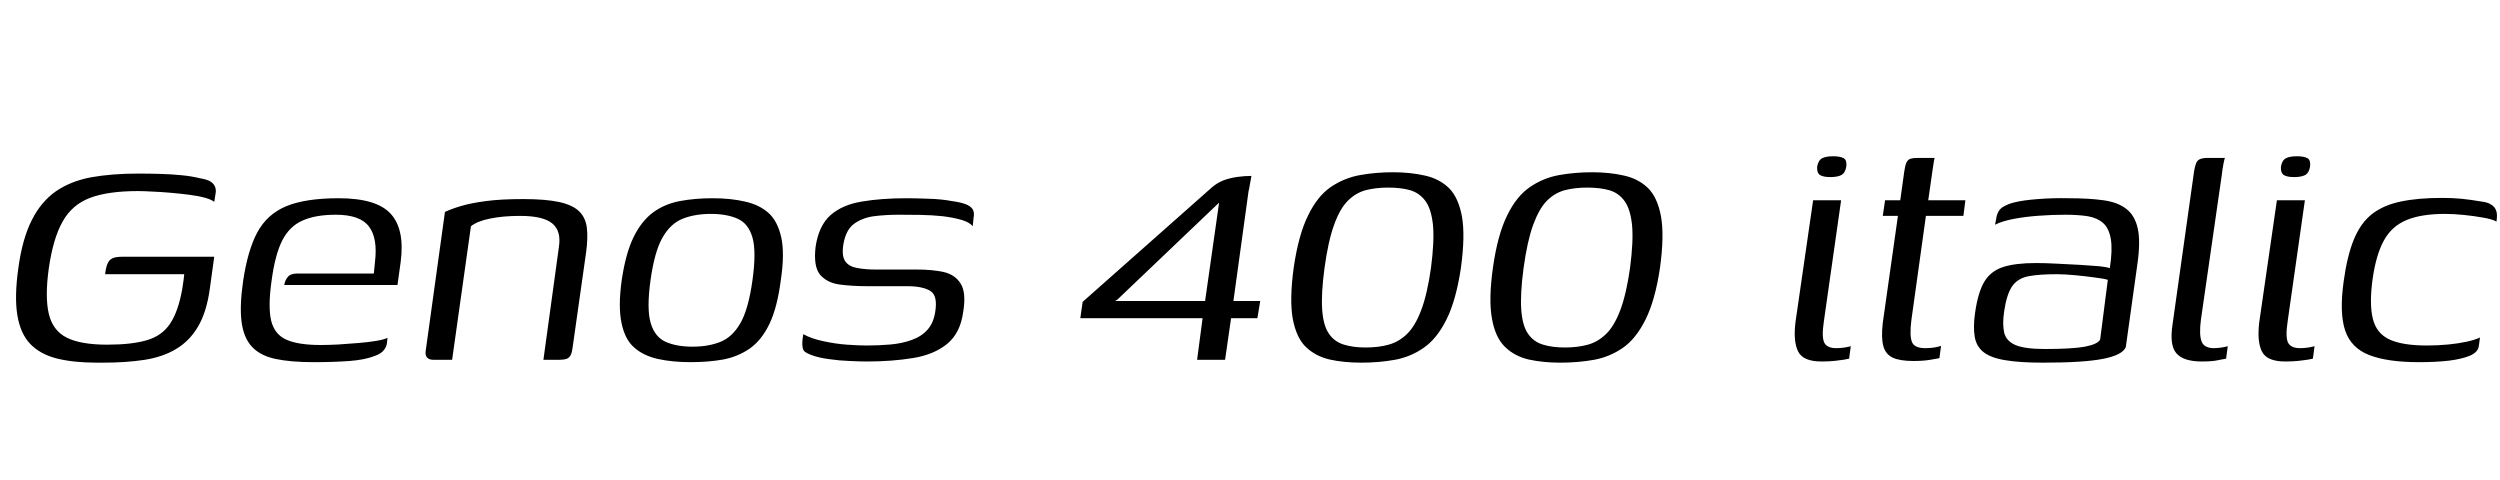 <svg xmlns="http://www.w3.org/2000/svg" xmlns:xlink="http://www.w3.org/1999/xlink" width="150.072" height="28.8"><path fill="black" d="M5.81 21.77L5.81 21.77Q4.42 21.77 3.41 21.52Q2.40 21.26 1.81 20.64Q1.22 20.02 1.04 18.91Q0.86 17.81 1.10 16.10L1.10 16.10Q1.34 14.33 1.91 13.21Q2.47 12.10 3.36 11.48Q4.25 10.87 5.48 10.64Q6.72 10.42 8.30 10.42L8.30 10.42Q8.98 10.42 9.65 10.44Q10.32 10.46 10.92 10.52Q11.52 10.58 12 10.70L12 10.70Q12.48 10.78 12.67 10.92Q12.86 11.06 12.92 11.24Q12.98 11.42 12.94 11.62L12.94 11.62L12.86 12.12Q12.70 11.98 12.30 11.87Q11.90 11.76 11.35 11.69Q10.80 11.62 10.22 11.57Q9.65 11.52 9.13 11.50Q8.62 11.47 8.28 11.47L8.28 11.47Q6.48 11.47 5.40 11.88Q4.32 12.29 3.76 13.30Q3.19 14.30 2.93 16.10L2.93 16.10Q2.69 17.83 2.93 18.84Q3.17 19.85 4.01 20.27Q4.85 20.69 6.43 20.69L6.43 20.69Q7.92 20.69 8.82 20.42Q9.72 20.16 10.21 19.43Q10.70 18.70 10.94 17.35L10.94 17.35Q10.99 17.04 11.02 16.81Q11.04 16.58 11.06 16.46L11.06 16.46L6.31 16.46Q6.36 16.03 6.46 15.82Q6.55 15.60 6.76 15.50Q6.96 15.41 7.39 15.41L7.39 15.41L12.86 15.41L12.60 17.30Q12.41 18.72 11.89 19.60Q11.38 20.47 10.57 20.95Q9.77 21.43 8.68 21.60Q7.58 21.77 6.19 21.77L6.19 21.77Q6.12 21.77 6.02 21.77Q5.93 21.77 5.81 21.77ZM18.82 21.74L18.82 21.74Q17.42 21.74 16.51 21.54Q15.60 21.34 15.11 20.80Q14.62 20.26 14.50 19.31Q14.38 18.36 14.59 16.90L14.59 16.90Q14.86 15.05 15.44 13.96Q16.03 12.86 17.18 12.38Q18.34 11.90 20.33 11.90L20.33 11.90Q22.61 11.90 23.46 12.84Q24.31 13.78 24.05 15.74L24.05 15.74L23.86 17.11L17.06 17.11Q17.11 16.82 17.28 16.62Q17.45 16.42 17.83 16.42L17.83 16.42L22.44 16.42L22.51 15.72Q22.68 14.30 22.15 13.60Q21.62 12.89 20.16 12.89L20.16 12.89Q18.94 12.89 18.16 13.24Q17.38 13.58 16.94 14.44Q16.51 15.29 16.30 16.87L16.30 16.87Q16.08 18.43 16.28 19.26Q16.49 20.09 17.21 20.40Q17.93 20.71 19.25 20.71L19.25 20.71Q19.70 20.71 20.30 20.68Q20.90 20.64 21.52 20.59Q22.13 20.54 22.60 20.46Q23.06 20.38 23.26 20.28L23.26 20.28L23.23 20.57Q23.21 20.81 23.04 21.02Q22.87 21.24 22.46 21.38L22.46 21.38Q21.89 21.60 20.98 21.67Q20.06 21.74 18.82 21.74ZM27.14 21.60L26.04 21.60Q25.46 21.60 25.56 21.02L25.56 21.02L26.71 12.72Q27.12 12.53 27.70 12.36Q28.27 12.19 29.17 12.07Q30.07 11.95 31.42 11.95L31.42 11.95Q32.76 11.95 33.58 12.13Q34.39 12.31 34.78 12.70Q35.16 13.08 35.23 13.69Q35.30 14.30 35.18 15.17L35.18 15.17L34.37 20.88Q34.34 21.14 34.26 21.31Q34.18 21.48 34.01 21.54Q33.84 21.60 33.53 21.60L33.53 21.60L32.62 21.60L33.55 14.83Q33.70 13.87 33.16 13.42Q32.62 12.96 31.22 12.96L31.22 12.96Q30.19 12.96 29.42 13.12Q28.66 13.27 28.27 13.58L28.27 13.58L27.14 21.60ZM41.45 21.74L41.45 21.74Q40.37 21.74 39.50 21.55Q38.64 21.36 38.08 20.87Q37.51 20.38 37.31 19.39Q37.10 18.41 37.32 16.82L37.32 16.82Q37.56 15.19 38.04 14.22Q38.52 13.25 39.22 12.74Q39.91 12.24 40.81 12.07Q41.71 11.90 42.77 11.90L42.77 11.90Q43.87 11.90 44.72 12.10Q45.58 12.29 46.13 12.78Q46.68 13.27 46.90 14.26Q47.11 15.24 46.87 16.82L46.87 16.82Q46.66 18.46 46.19 19.44Q45.72 20.42 45.01 20.92Q44.30 21.41 43.42 21.58Q42.53 21.74 41.45 21.74ZM41.57 20.81L41.57 20.81Q42.53 20.81 43.25 20.52Q43.97 20.23 44.45 19.39Q44.93 18.55 45.17 16.82L45.17 16.82Q45.41 15.10 45.17 14.26Q44.93 13.42 44.28 13.13Q43.63 12.84 42.67 12.84L42.67 12.84Q41.71 12.84 40.98 13.13Q40.25 13.42 39.77 14.26Q39.29 15.10 39.05 16.82L39.05 16.82Q38.81 18.55 39.06 19.39Q39.31 20.23 39.96 20.52Q40.61 20.81 41.57 20.81ZM52.03 21.70L52.03 21.70Q51.62 21.70 51.01 21.67Q50.40 21.65 49.78 21.56Q49.15 21.48 48.70 21.31L48.70 21.31Q48.46 21.22 48.32 21.12Q48.19 21.02 48.17 20.78Q48.14 20.54 48.22 20.06L48.22 20.06Q48.70 20.33 49.42 20.48Q50.14 20.64 50.84 20.69Q51.55 20.74 52.03 20.74L52.03 20.74Q52.75 20.74 53.45 20.68Q54.14 20.62 54.72 20.41Q55.30 20.21 55.67 19.80Q56.04 19.39 56.14 18.72L56.14 18.72Q56.30 17.74 55.84 17.46Q55.37 17.18 54.48 17.18L54.48 17.18L52.06 17.18Q51.17 17.18 50.40 17.08Q49.63 16.97 49.22 16.48Q48.82 15.98 48.96 14.81L48.96 14.81Q49.15 13.54 49.86 12.91Q50.57 12.29 51.73 12.10Q52.90 11.90 54.41 11.90L54.41 11.90Q54.96 11.90 55.73 11.93Q56.50 11.95 57.14 12.07L57.14 12.07Q57.65 12.14 57.95 12.25Q58.25 12.36 58.38 12.55Q58.51 12.74 58.44 13.10L58.44 13.10L58.39 13.58Q58.20 13.34 57.72 13.20Q57.24 13.06 56.59 12.98Q55.94 12.91 55.25 12.90Q54.55 12.89 53.95 12.89L53.95 12.89Q53.16 12.89 52.45 12.98Q51.74 13.08 51.25 13.45Q50.76 13.82 50.62 14.71L50.62 14.71Q50.52 15.38 50.75 15.70Q50.98 16.01 51.47 16.09Q51.96 16.18 52.58 16.18L52.58 16.18L55.06 16.18Q55.97 16.18 56.65 16.33Q57.34 16.49 57.67 17.03Q58.01 17.57 57.82 18.72L57.82 18.72Q57.65 19.99 56.86 20.64Q56.06 21.29 54.82 21.49Q53.57 21.70 52.03 21.70ZM73.54 21.60L71.86 21.60L72.19 19.10L64.85 19.10L64.99 18.12L72.77 11.23Q73.08 10.97 73.46 10.82Q73.85 10.68 74.28 10.62Q74.71 10.56 75.12 10.56L75.12 10.56Q75.12 10.58 75.08 10.79Q75.05 10.99 75.01 11.18Q74.98 11.38 74.95 11.47L74.95 11.47L74.04 18.07L75.65 18.07L75.48 19.10L73.90 19.10L73.54 21.60ZM67.08 17.98L66.94 18.07L72.34 18.07L73.18 12.17L73.08 12.26L67.08 17.98ZM81.72 21.77L81.72 21.77Q80.66 21.77 79.81 21.58Q78.96 21.38 78.38 20.82Q77.81 20.26 77.60 19.12Q77.40 17.98 77.66 16.06L77.66 16.06Q77.95 14.09 78.52 12.94Q79.08 11.78 79.88 11.23Q80.69 10.68 81.64 10.51Q82.58 10.34 83.62 10.34L83.62 10.34Q84.67 10.34 85.54 10.54Q86.40 10.73 86.98 11.29Q87.55 11.86 87.76 13.00Q87.96 14.14 87.70 16.06L87.70 16.06Q87.41 18.02 86.83 19.18Q86.26 20.33 85.46 20.88Q84.67 21.43 83.72 21.60Q82.78 21.77 81.72 21.77ZM81.98 20.86L81.98 20.86Q82.75 20.86 83.36 20.69Q83.98 20.52 84.47 20.04Q84.96 19.56 85.32 18.60Q85.68 17.64 85.90 16.08L85.90 16.08Q86.11 14.47 86.02 13.51Q85.92 12.55 85.57 12.07Q85.22 11.59 84.66 11.42Q84.10 11.26 83.33 11.26L83.33 11.26Q82.58 11.26 81.97 11.42Q81.36 11.59 80.89 12.07Q80.42 12.55 80.08 13.51Q79.73 14.47 79.51 16.08L79.51 16.08Q79.30 17.64 79.37 18.60Q79.44 19.56 79.78 20.04Q80.11 20.52 80.68 20.69Q81.24 20.86 81.98 20.86ZM93.67 21.77L93.67 21.77Q92.62 21.77 91.76 21.58Q90.91 21.38 90.34 20.82Q89.76 20.26 89.56 19.12Q89.35 17.98 89.62 16.06L89.62 16.06Q89.90 14.09 90.47 12.94Q91.03 11.78 91.84 11.23Q92.64 10.68 93.59 10.51Q94.54 10.34 95.57 10.34L95.57 10.34Q96.62 10.34 97.49 10.54Q98.35 10.73 98.93 11.29Q99.50 11.86 99.71 13.00Q99.91 14.14 99.65 16.06L99.65 16.06Q99.36 18.02 98.78 19.18Q98.21 20.33 97.42 20.88Q96.62 21.43 95.68 21.60Q94.73 21.77 93.67 21.77ZM93.94 20.86L93.94 20.86Q94.70 20.86 95.32 20.69Q95.93 20.52 96.42 20.04Q96.91 19.56 97.27 18.60Q97.63 17.64 97.85 16.08L97.85 16.08Q98.06 14.47 97.97 13.51Q97.87 12.55 97.52 12.07Q97.18 11.59 96.61 11.42Q96.05 11.26 95.28 11.26L95.28 11.26Q94.54 11.26 93.92 11.42Q93.31 11.59 92.84 12.07Q92.38 12.55 92.03 13.51Q91.68 14.47 91.46 16.08L91.46 16.08Q91.25 17.64 91.32 18.60Q91.39 19.56 91.73 20.04Q92.06 20.52 92.63 20.69Q93.19 20.86 93.94 20.86ZM109.34 21.70L109.34 21.70Q108.24 21.70 107.94 21.10Q107.64 20.50 107.78 19.34L107.78 19.34L108.84 12.02L110.52 12.02L109.49 19.25Q109.34 20.23 109.51 20.57Q109.68 20.90 110.23 20.90L110.23 20.90Q110.45 20.90 110.74 20.86Q111.02 20.81 111.10 20.78L111.10 20.78L111 21.53Q110.90 21.55 110.70 21.59Q110.50 21.62 110.16 21.66Q109.82 21.70 109.34 21.70ZM109.87 10.63L109.87 10.63Q109.46 10.63 109.26 10.51Q109.06 10.39 109.08 10.01L109.08 10.01Q109.15 9.62 109.38 9.50Q109.61 9.38 110.04 9.38L110.04 9.38Q110.47 9.38 110.68 9.50Q110.88 9.62 110.83 10.01L110.83 10.01Q110.76 10.39 110.53 10.51Q110.30 10.63 109.87 10.63ZM114.86 21.67L114.86 21.67Q114.05 21.67 113.62 21.47Q113.18 21.26 113.05 20.76Q112.92 20.26 113.02 19.39L113.02 19.39L113.93 12.96L113.02 12.96L113.16 12.02L114.07 12.02L114.31 10.30Q114.36 9.94 114.44 9.76Q114.53 9.58 114.68 9.53Q114.84 9.48 115.10 9.48L115.10 9.48L116.14 9.48Q116.11 9.53 116.09 9.68Q116.06 9.84 116.02 10.13L116.02 10.13L115.75 12.02L117.98 12.02L117.86 12.96L115.61 12.96L114.74 19.20Q114.62 20.14 114.77 20.52Q114.91 20.90 115.58 20.90L115.58 20.90Q115.82 20.90 116.11 20.86Q116.40 20.81 116.52 20.76L116.52 20.76L116.42 21.50Q116.28 21.53 115.86 21.60Q115.44 21.67 114.86 21.67ZM122.64 21.77L122.64 21.77Q121.22 21.77 120.36 21.62Q119.50 21.48 119.06 21.13Q118.63 20.78 118.54 20.21Q118.44 19.63 118.56 18.79L118.56 18.79Q118.73 17.57 119.11 16.92Q119.50 16.27 120.24 16.03Q120.98 15.79 122.21 15.79L122.21 15.79Q122.81 15.79 123.52 15.83Q124.22 15.86 124.87 15.90Q125.52 15.94 126 15.98Q126.48 16.03 126.65 16.10L126.65 16.10Q126.82 15 126.71 14.35Q126.60 13.70 126.25 13.39Q125.90 13.08 125.33 12.98Q124.75 12.89 123.98 12.89L123.98 12.89Q123.19 12.89 122.38 12.95Q121.56 13.01 120.88 13.14Q120.19 13.27 119.76 13.49L119.76 13.49L119.83 13.13Q119.90 12.62 120.24 12.42Q120.58 12.22 120.96 12.14L120.96 12.14Q121.44 12.02 122.33 11.95Q123.22 11.88 124.18 11.90L124.18 11.90Q125.40 11.90 126.26 12.02Q127.13 12.14 127.64 12.54Q128.16 12.94 128.33 13.73Q128.50 14.52 128.30 15.89L128.30 15.89L127.61 20.83Q127.42 21.31 126.25 21.54Q125.09 21.77 122.64 21.77ZM122.74 20.95L122.74 20.95Q124.39 20.95 125.16 20.81Q125.93 20.66 126.07 20.38L126.07 20.38L126.53 16.80Q126.34 16.73 125.77 16.66Q125.21 16.58 124.56 16.52Q123.91 16.46 123.46 16.46L123.46 16.46Q122.42 16.46 121.78 16.58Q121.13 16.70 120.79 17.18Q120.46 17.66 120.31 18.67L120.31 18.67Q120.19 19.46 120.31 19.97Q120.43 20.47 120.98 20.71Q121.54 20.95 122.74 20.95ZM132.17 21.70L132.17 21.70Q131.06 21.70 130.64 21.20Q130.22 20.71 130.42 19.44L130.42 19.44L131.71 10.27Q131.76 9.98 131.83 9.80Q131.90 9.62 132.07 9.55Q132.24 9.48 132.53 9.48L132.53 9.48L133.56 9.48Q133.54 9.50 133.48 9.79Q133.42 10.08 133.37 10.51L133.37 10.51L132.12 19.18Q132.00 20.09 132.16 20.50Q132.31 20.90 132.91 20.90L132.91 20.90Q133.08 20.90 133.37 20.86Q133.66 20.81 133.73 20.78L133.73 20.78L133.63 21.53Q133.49 21.55 133.15 21.62Q132.82 21.70 132.17 21.70ZM137.18 21.70L137.18 21.70Q136.08 21.70 135.78 21.10Q135.48 20.50 135.62 19.34L135.62 19.34L136.68 12.02L138.36 12.02L137.33 19.25Q137.18 20.23 137.35 20.57Q137.52 20.90 138.07 20.90L138.07 20.90Q138.29 20.90 138.58 20.86Q138.86 20.81 138.94 20.78L138.94 20.78L138.84 21.53Q138.74 21.55 138.54 21.59Q138.34 21.62 138 21.66Q137.66 21.70 137.18 21.70ZM137.71 10.63L137.71 10.63Q137.30 10.63 137.10 10.51Q136.90 10.39 136.92 10.01L136.92 10.01Q136.99 9.62 137.22 9.50Q137.45 9.38 137.88 9.38L137.88 9.38Q138.31 9.38 138.52 9.50Q138.72 9.62 138.67 10.01L138.67 10.01Q138.60 10.39 138.37 10.51Q138.14 10.63 137.71 10.63ZM145.20 21.74L145.20 21.74Q143.33 21.74 142.24 21.32Q141.14 20.90 140.78 19.85Q140.42 18.79 140.69 16.87L140.69 16.87Q140.90 15.34 141.31 14.35Q141.72 13.37 142.40 12.84Q143.09 12.31 144.11 12.10Q145.13 11.88 146.59 11.88L146.59 11.88Q147.22 11.88 147.74 11.93Q148.27 11.98 148.97 12.10L148.97 12.10Q149.33 12.14 149.54 12.28Q149.76 12.41 149.84 12.64Q149.93 12.86 149.86 13.30L149.86 13.30Q149.59 13.15 149.04 13.06Q148.49 12.96 147.88 12.90Q147.26 12.84 146.78 12.84L146.78 12.84Q145.34 12.84 144.46 13.21Q143.57 13.58 143.10 14.44Q142.63 15.29 142.42 16.78L142.42 16.78Q142.22 18.26 142.44 19.14Q142.66 20.02 143.44 20.38Q144.22 20.74 145.68 20.74L145.68 20.74Q146.35 20.74 146.96 20.68Q147.58 20.62 148.08 20.51Q148.58 20.40 148.87 20.26L148.87 20.26L148.80 20.78Q148.75 21.14 148.27 21.35Q147.79 21.55 147.01 21.65Q146.23 21.74 145.20 21.74Z"/></svg>